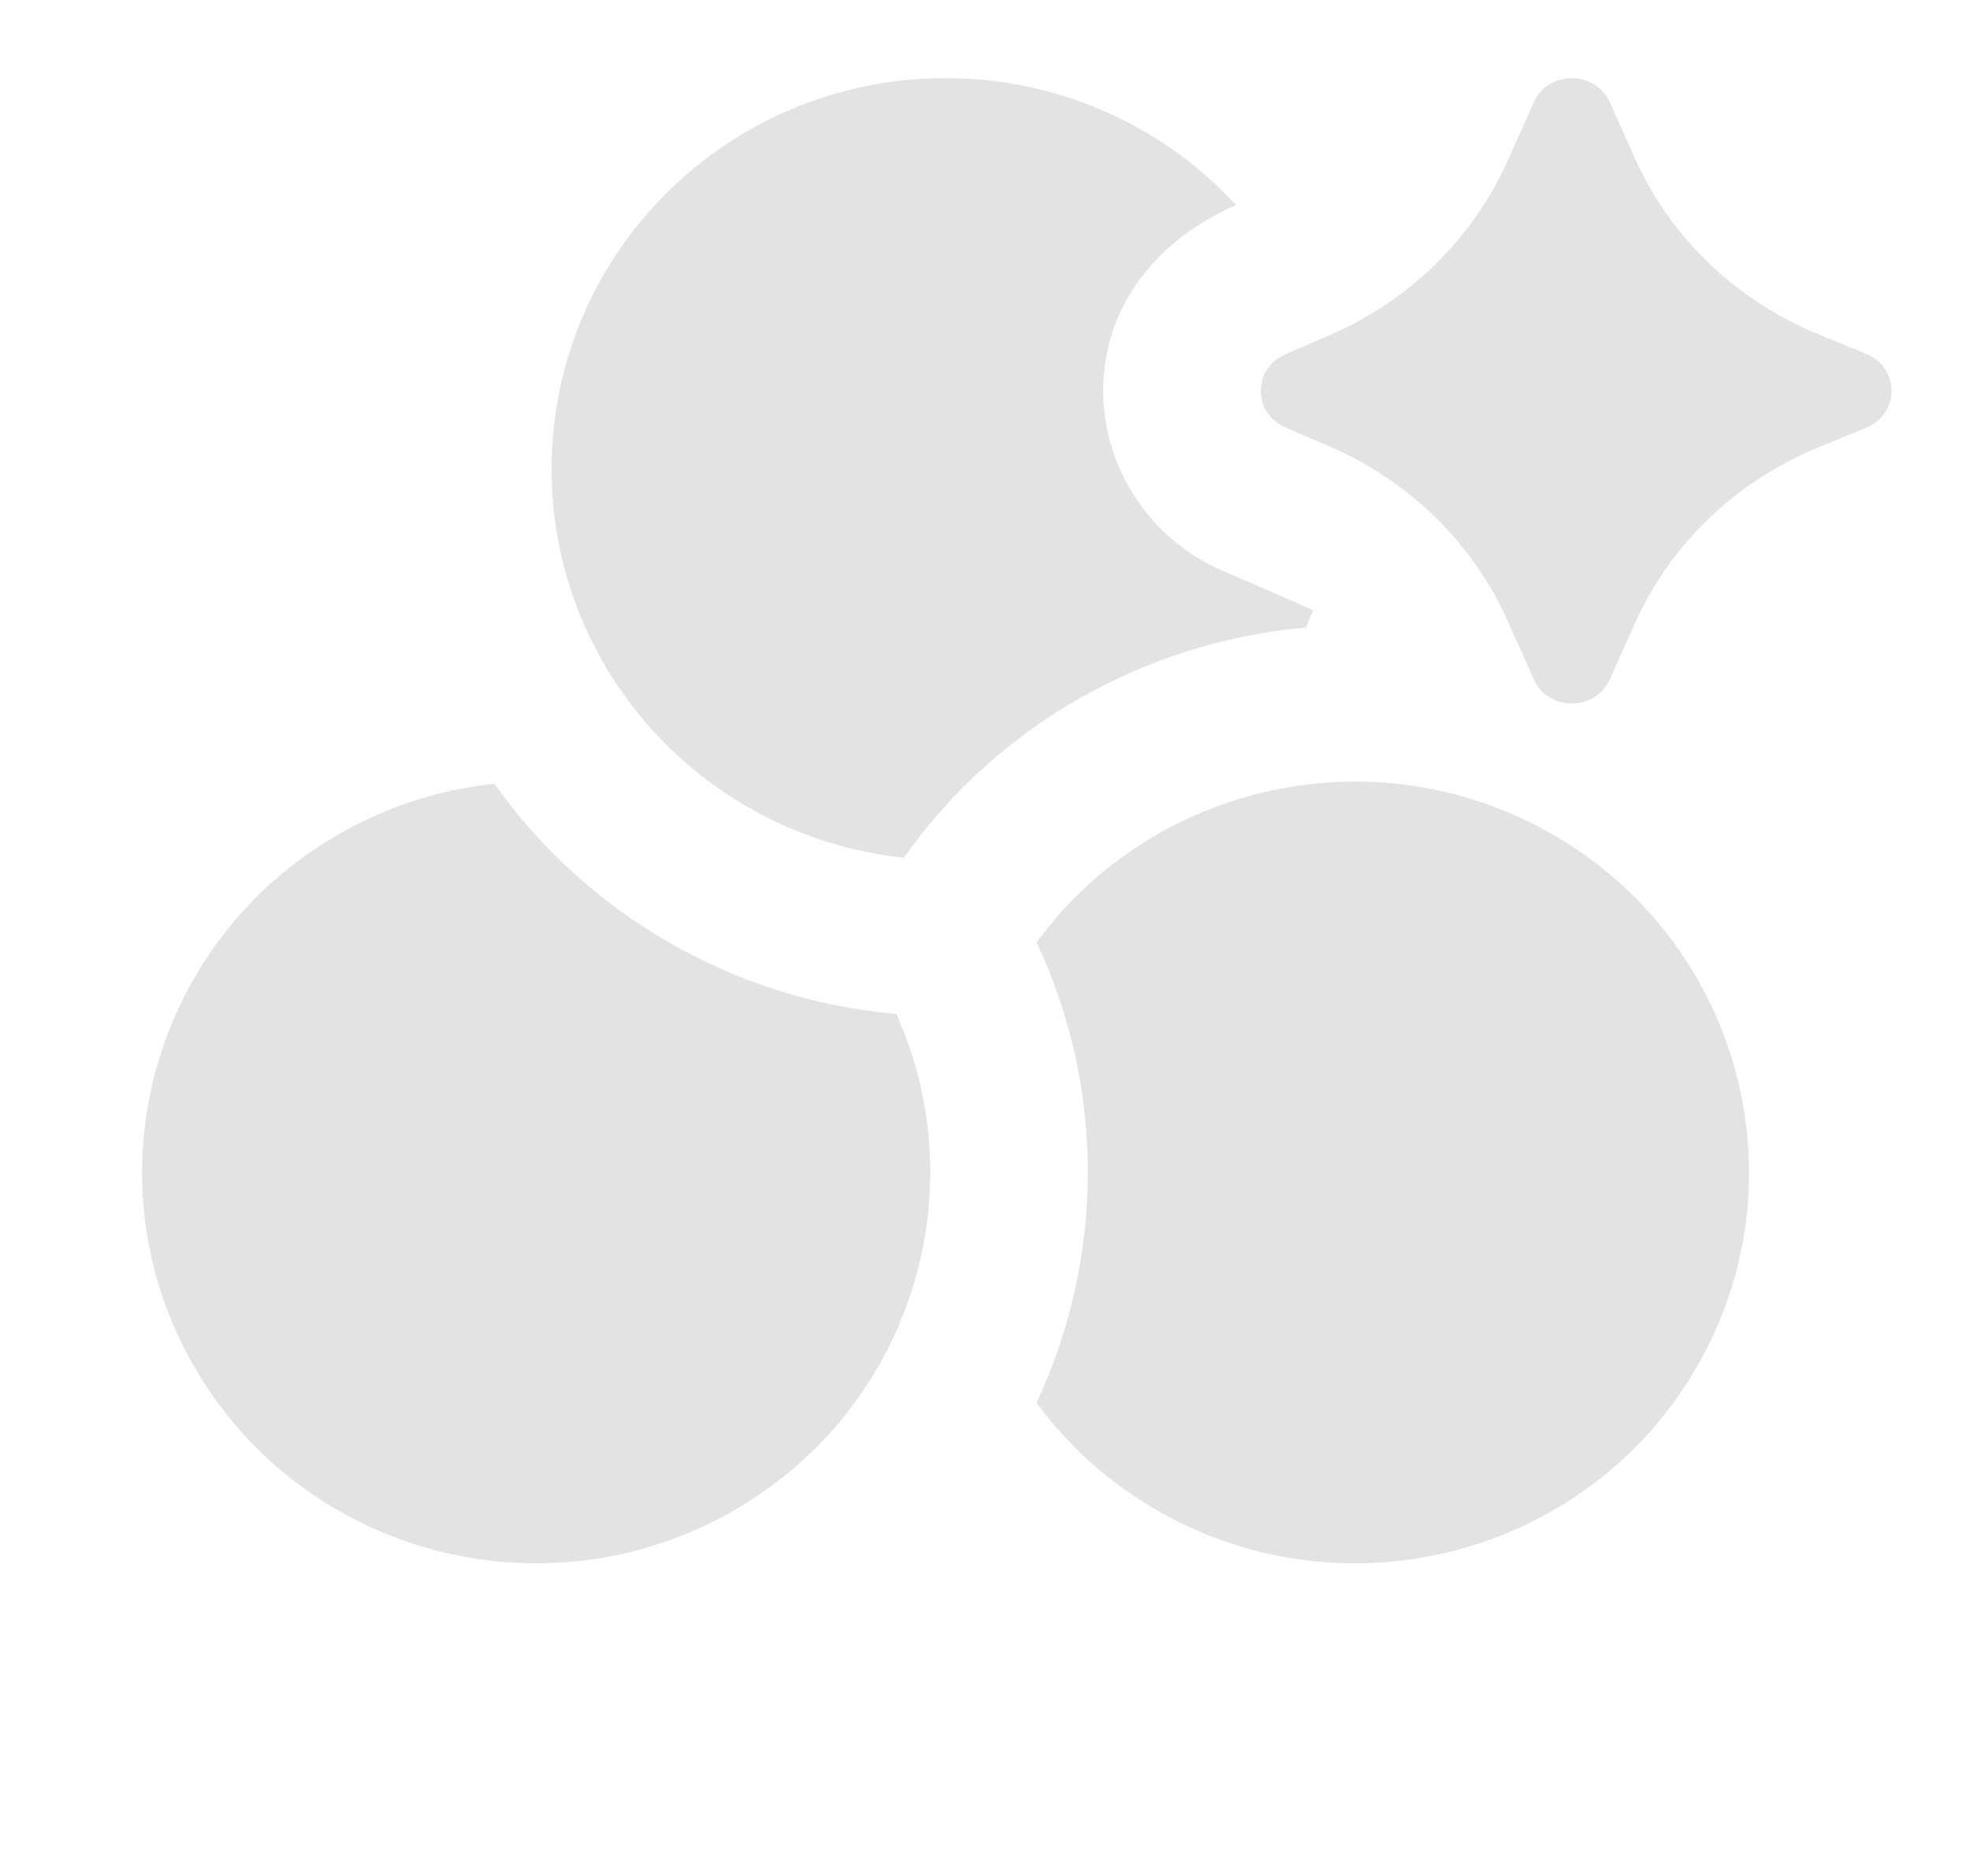 <svg width="21" height="20" viewBox="0 0 21 20" fill="none" xmlns="http://www.w3.org/2000/svg">
<path d="M13.029 6.084C13.352 6.223 13.676 6.362 13.997 6.505C13.973 6.568 13.947 6.629 13.92 6.69C12.244 6.84 10.656 7.7 9.635 9.144C7.525 8.923 5.88 7.152 5.88 5C5.88 2.699 7.76 0.833 10.08 0.833C11.306 0.833 12.409 1.355 13.177 2.186C12.352 2.543 11.76 3.247 11.76 4.167C11.76 4.995 12.265 5.753 13.029 6.084ZM11.05 14.955C11.757 13.44 11.8 11.645 11.05 10.046C12.298 8.343 14.666 7.816 16.544 8.892C18.553 10.043 19.241 12.591 18.082 14.583C16.922 16.576 14.353 17.259 12.344 16.108C11.819 15.808 11.385 15.412 11.05 14.955ZM5.27 8.356C6.239 9.721 7.784 10.655 9.555 10.81C10.418 12.734 9.694 15.032 7.815 16.108C5.806 17.259 3.238 16.576 2.078 14.583C0.918 12.591 1.606 10.042 3.615 8.892C4.14 8.591 4.703 8.415 5.27 8.356ZM14.176 4.761L13.701 4.556C13.353 4.405 13.353 3.928 13.701 3.778L14.176 3.572C15.023 3.206 15.698 2.546 16.067 1.723L16.351 1.09C16.504 0.748 17.006 0.748 17.16 1.09L17.428 1.688C17.806 2.532 18.506 3.204 19.382 3.563L19.895 3.774C20.253 3.922 20.253 4.412 19.895 4.559L19.382 4.77C18.506 5.13 17.806 5.801 17.428 6.646L17.16 7.243C17.006 7.586 16.504 7.586 16.351 7.243L16.067 6.61C15.698 5.787 15.023 5.127 14.176 4.761Z" fill="#E3E3E3"/>
</svg>
